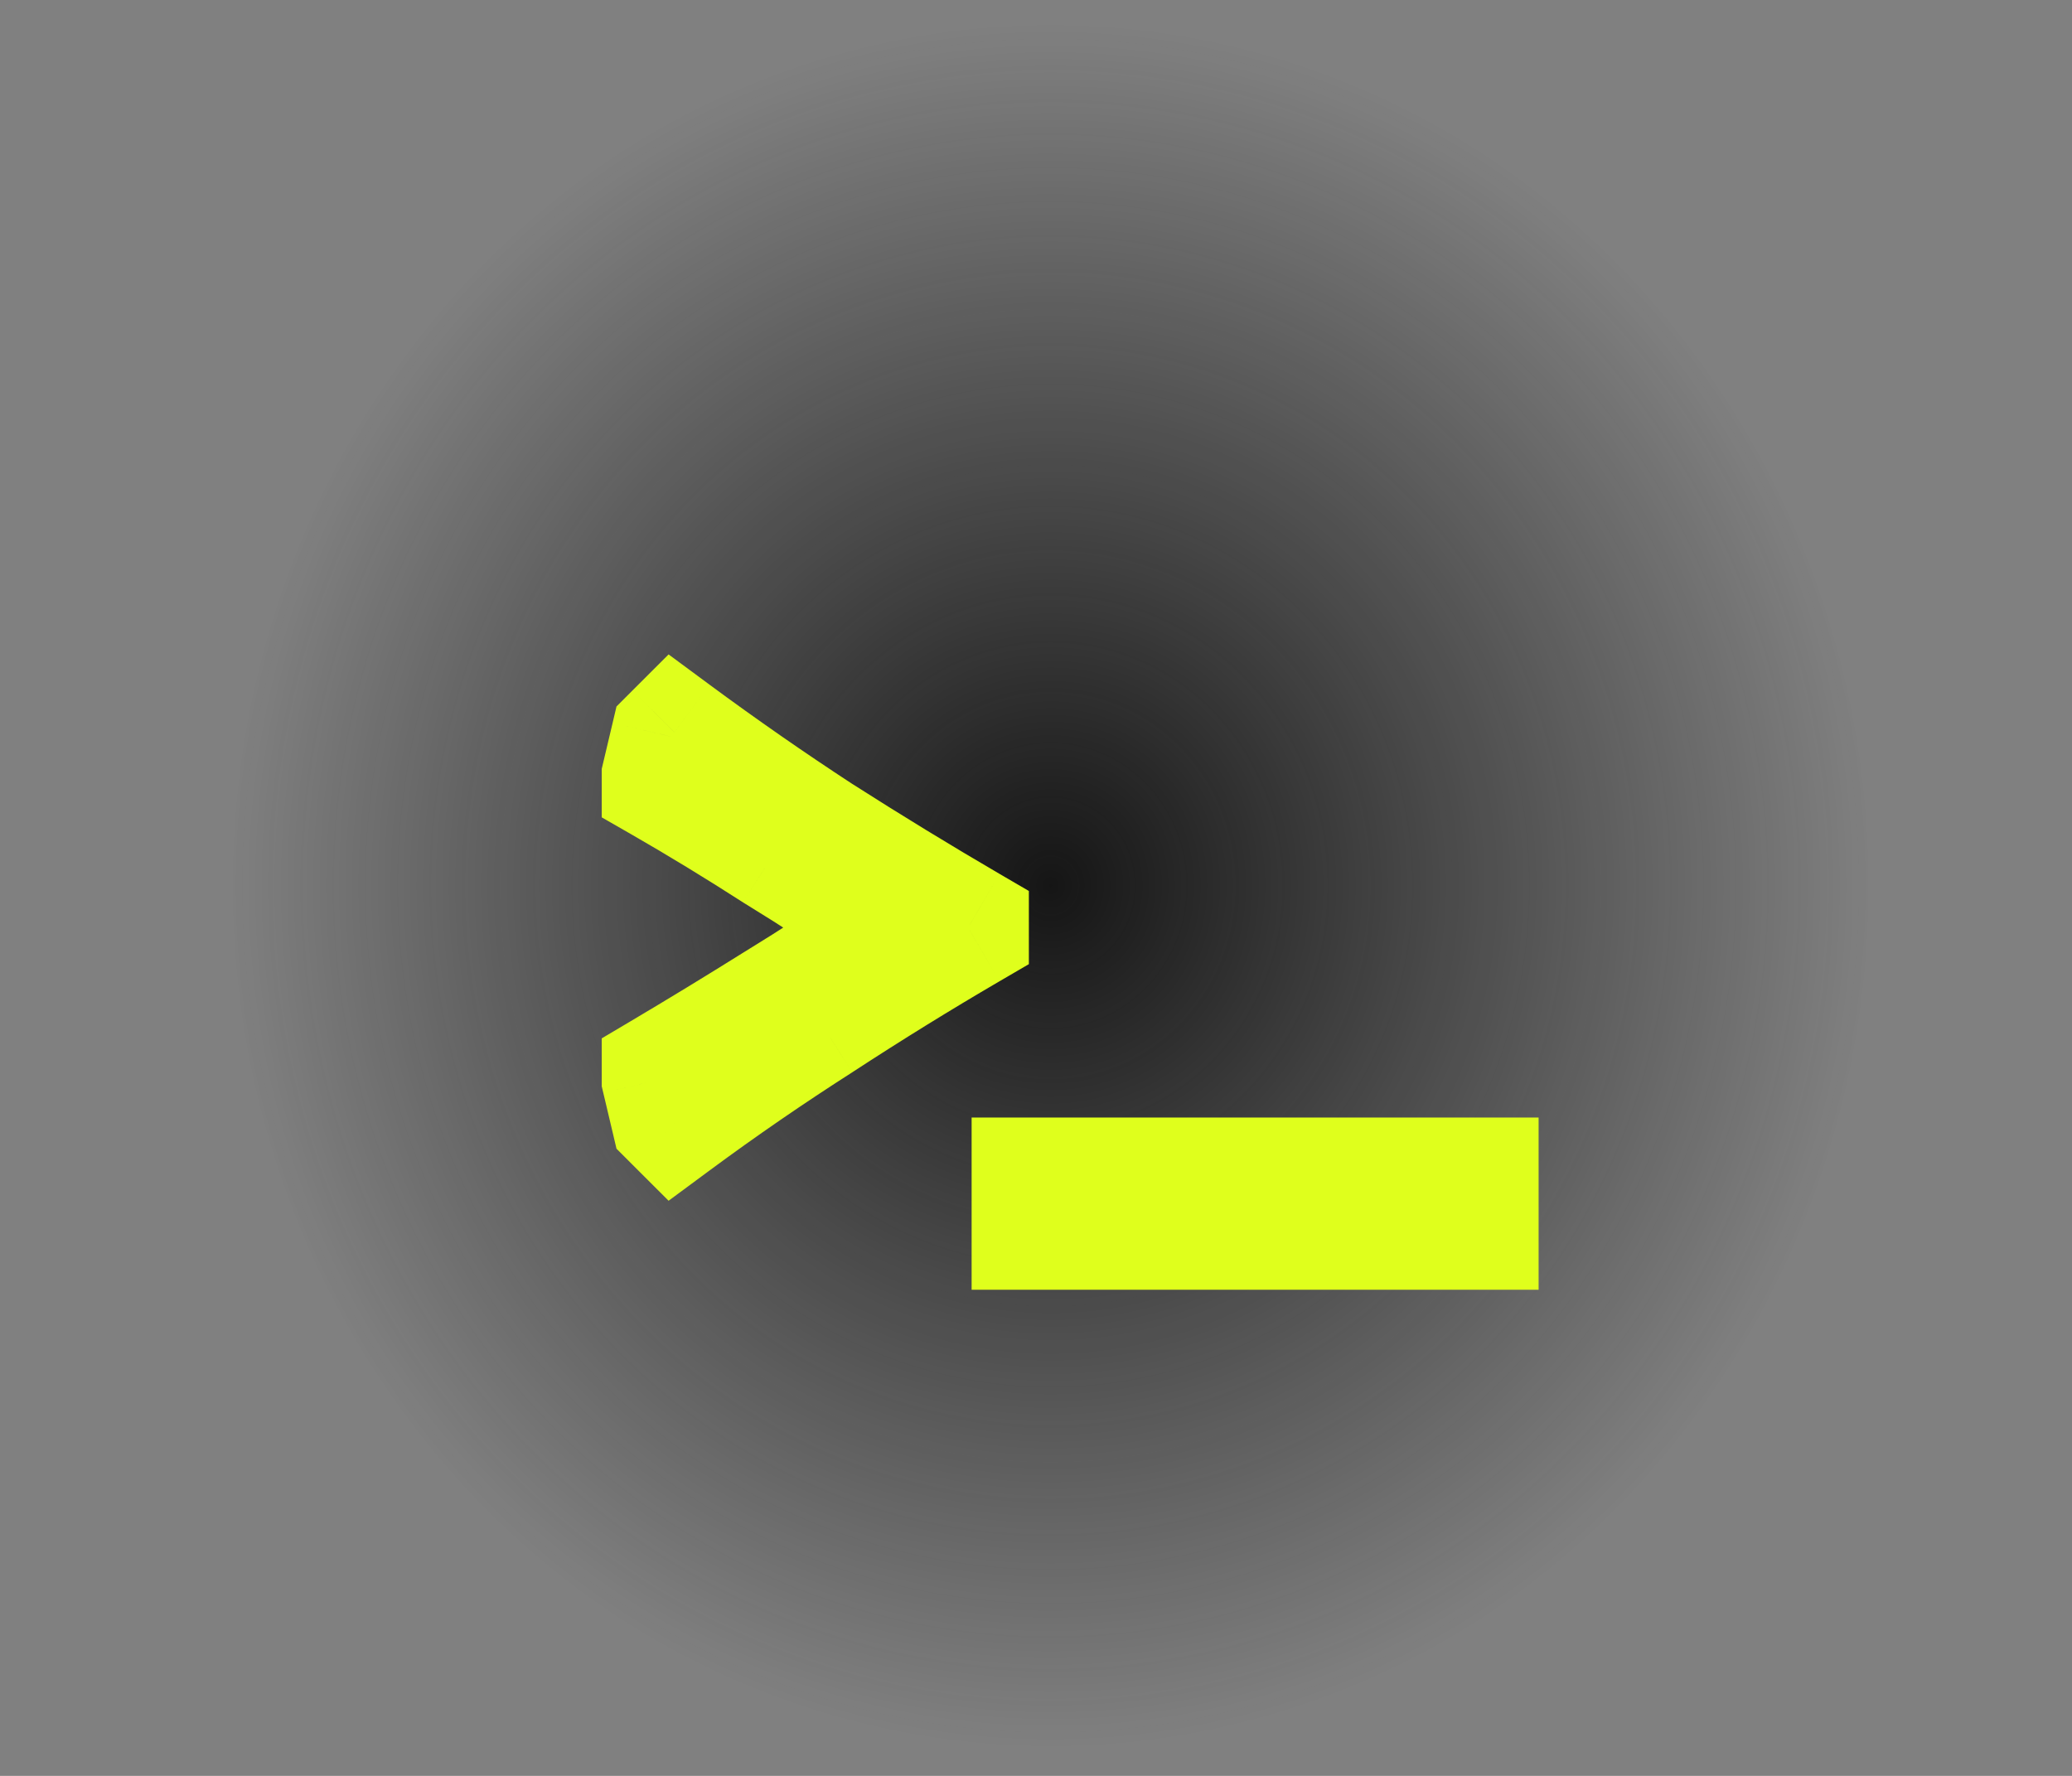 <svg xmlns="http://www.w3.org/2000/svg" width="56" height="48" fill="none" viewBox="0 0 56 48"><rect x="0" y="0" width="56" height="48" fill="#808080" stroke="none"/><ellipse cx="28.396" cy="23.936" fill="url(#paint0_radial)" rx="22.098" ry="23.297"/><path fill="#DFFF1C" d="M23.967 25.001C23.015 24.348 22.007 23.695 20.943 23.041C19.897 22.369 18.871 21.744 17.863 21.165V20.969L18.115 19.905L18.227 19.793C19.515 20.745 20.831 21.66 22.175 22.537C23.519 23.396 24.863 24.217 26.207 25.001V25.141C24.863 25.925 23.519 26.756 22.175 27.633C20.831 28.492 19.515 29.397 18.227 30.349L18.115 30.237L17.863 29.173V28.977C18.871 28.38 19.897 27.755 20.943 27.101C22.007 26.448 23.015 25.795 23.967 25.141V25.001ZM39.984 31.805V33.261H27.86V31.805H39.984Z"/><path fill="#DFFF1C" d="M23.967 25.001H25.567V24.159L24.872 23.682L23.967 25.001ZM20.943 23.041L20.077 24.387L20.091 24.396L20.105 24.405L20.943 23.041ZM17.863 21.165H16.263V22.092L17.066 22.553L17.863 21.165ZM17.863 20.969L16.306 20.601L16.263 20.782V20.969H17.863ZM18.115 19.905L16.983 18.774L16.662 19.095L16.558 19.537L18.115 19.905ZM18.227 19.793L19.178 18.507L18.07 17.688L17.095 18.662L18.227 19.793ZM22.175 22.537L21.3 23.877L21.306 23.881L21.313 23.886L22.175 22.537ZM26.207 25.001H27.807V24.082L27.013 23.619L26.207 25.001ZM26.207 25.141L27.013 26.523L27.807 26.06V25.141H26.207ZM22.175 27.633L23.036 28.982L23.043 28.977L23.049 28.973L22.175 27.633ZM18.227 30.349L17.095 31.481L18.07 32.455L19.178 31.636L18.227 30.349ZM18.115 30.237L16.558 30.606L16.662 31.048L16.983 31.369L18.115 30.237ZM17.863 29.173H16.263V29.36L16.306 29.542L17.863 29.173ZM17.863 28.977L17.047 27.601L16.263 28.066V28.977H17.863ZM20.943 27.101L20.105 25.738L20.095 25.744L20.943 27.101ZM23.967 25.141L24.872 26.46L25.567 25.984V25.141H23.967ZM24.872 23.682C23.896 23.012 22.865 22.344 21.78 21.678L20.105 24.405C21.148 25.045 22.133 25.684 23.061 26.32L24.872 23.682ZM21.808 21.695C20.741 21.01 19.692 20.371 18.659 19.778L17.066 22.553C18.049 23.117 19.053 23.729 20.077 24.387L21.808 21.695ZM19.463 21.165V20.969H16.263V21.165H19.463ZM19.419 21.338L19.672 20.274L16.558 19.537L16.306 20.601L19.419 21.338ZM19.246 21.037L19.358 20.925L17.095 18.662L16.983 18.774L19.246 21.037ZM17.276 21.08C18.588 22.05 19.93 22.983 21.3 23.877L23.049 21.198C21.731 20.337 20.441 19.44 19.178 18.507L17.276 21.08ZM21.313 23.886C22.675 24.756 24.037 25.588 25.4 26.383L27.013 23.619C25.688 22.846 24.362 22.036 23.036 21.189L21.313 23.886ZM24.607 25.001V25.141H27.807V25.001H24.607ZM25.4 23.759C24.032 24.557 22.666 25.402 21.3 26.294L23.049 28.973C24.371 28.11 25.693 27.293 27.013 26.523L25.4 23.759ZM21.313 26.285C19.939 27.163 18.593 28.089 17.276 29.063L19.178 31.636C20.437 30.705 21.723 29.821 23.036 28.982L21.313 26.285ZM19.358 29.218L19.246 29.106L16.983 31.369L17.095 31.481L19.358 29.218ZM19.672 29.869L19.419 28.805L16.306 29.542L16.558 30.606L19.672 29.869ZM19.463 29.173V28.977H16.263V29.173H19.463ZM18.678 30.354C19.698 29.75 20.735 29.118 21.791 28.458L20.095 25.744C19.059 26.392 18.044 27.01 17.047 27.601L18.678 30.354ZM21.78 28.465C22.865 27.798 23.896 27.13 24.872 26.46L23.061 23.822C22.133 24.459 21.148 25.098 20.105 25.738L21.78 28.465ZM25.567 25.141V25.001H22.367V25.141H25.567ZM39.984 31.805H41.584V30.205H39.984V31.805ZM39.984 33.261V34.861H41.584V33.261H39.984ZM27.86 33.261H26.26V34.861H27.86V33.261ZM27.86 31.805V30.205H26.26V31.805H27.86ZM38.384 31.805V33.261H41.584V31.805H38.384ZM39.984 31.661H27.86V34.861H39.984V31.661ZM29.46 33.261V31.805H26.26V33.261H29.46ZM27.86 33.405H39.984V30.205H27.86V33.405Z"/><defs><radialGradient id="paint0_radial" cx="0" cy="0" r="1" gradientTransform="translate(28.396 23.936) rotate(90) scale(23.297 22.098)" gradientUnits="userSpaceOnUse"><stop stop-color="#151515"/><stop offset="1" stop-color="#1C1C1C" stop-opacity="0"/></radialGradient></defs></svg>
